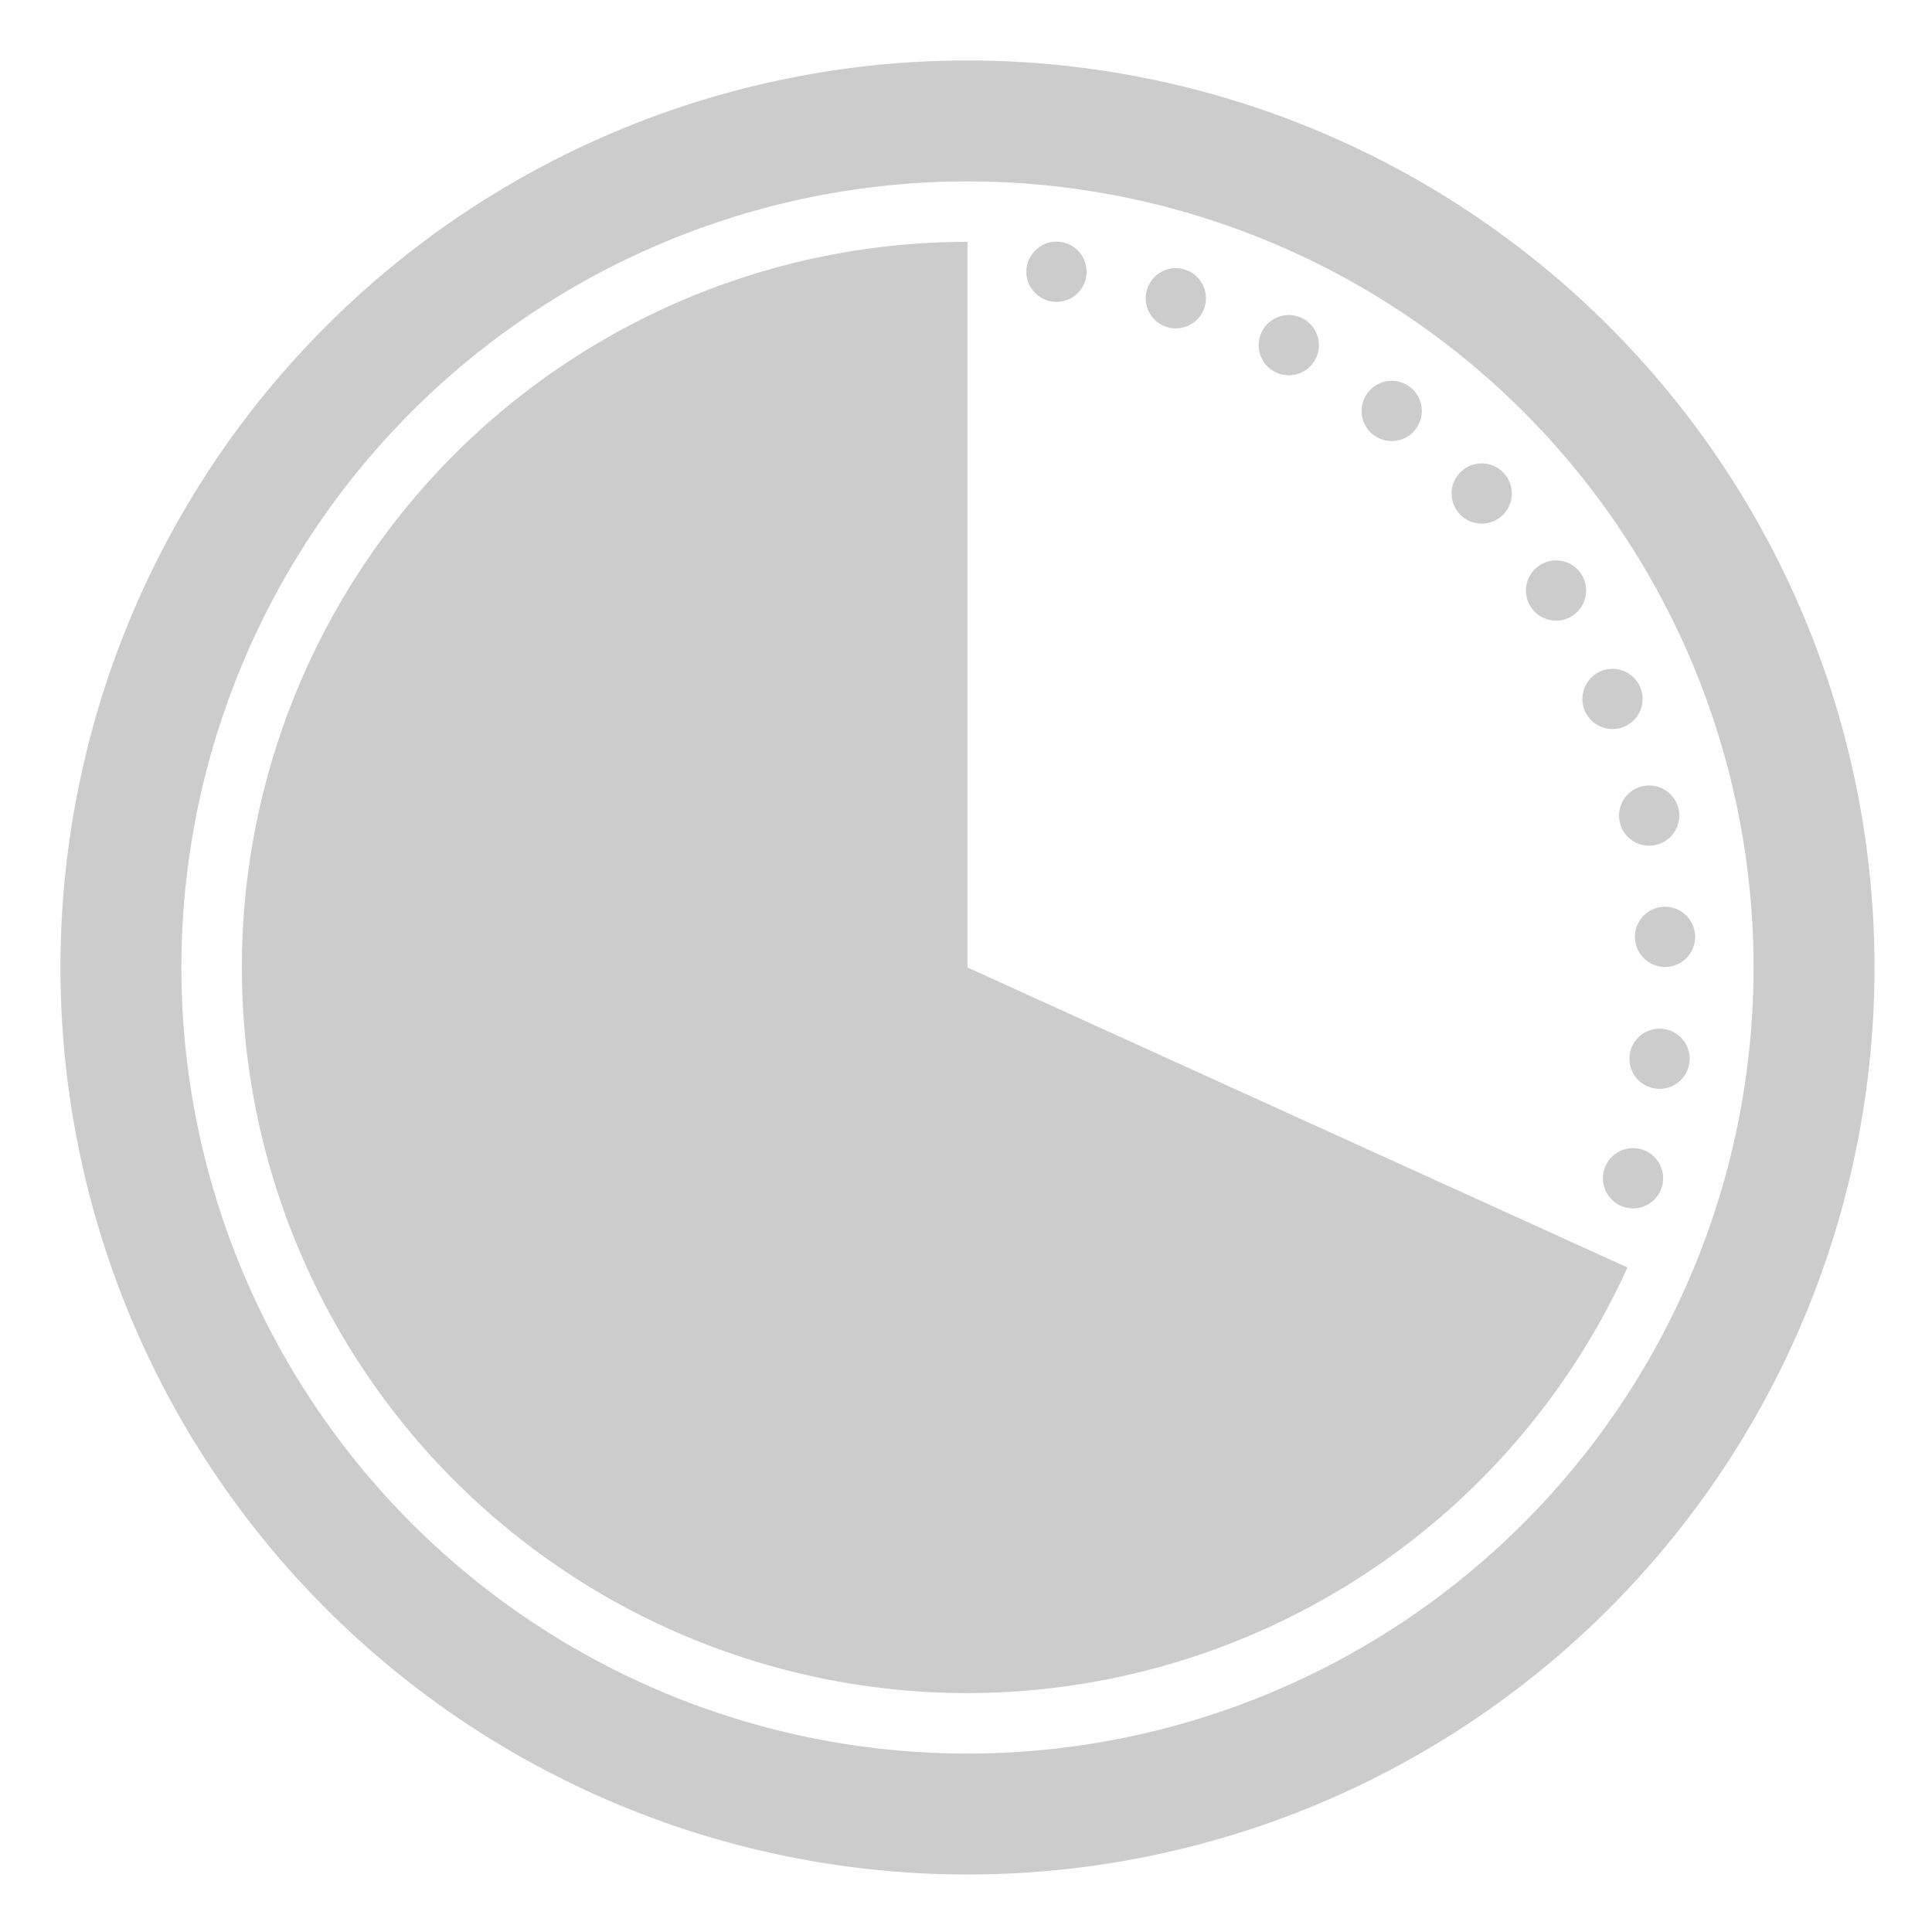 <?xml version="1.0" encoding="UTF-8" standalone="no"?>
<!-- Created with Inkscape (http://www.inkscape.org/) -->

<svg
   xmlns:dc="http://purl.org/dc/elements/1.1/"
   xmlns:cc="http://creativecommons.org/ns#"
   xmlns:rdf="http://www.w3.org/1999/02/22-rdf-syntax-ns#"
   xmlns:svg="http://www.w3.org/2000/svg"
   xmlns="http://www.w3.org/2000/svg"
   xmlns:sodipodi="http://sodipodi.sourceforge.net/DTD/sodipodi-0.dtd"
   xmlns:inkscape="http://www.inkscape.org/namespaces/inkscape"
   width="32"
   height="32"
   viewBox="0 0 8.467 8.467"
   version="1.1"
   id="svg8"
   inkscape:version="0.92.4 (f8dce91, 2019-08-02)"
   sodipodi:docname="shutter-speed.svg">
  <defs
     id="defs2" />
  <sodipodi:namedview
     id="base"
     pagecolor="#ffffff"
     bordercolor="#666666"
     borderopacity="1.0"
     inkscape:pageopacity="0.0"
     inkscape:pageshadow="2"
     inkscape:zoom="22.627417"
     inkscape:cx="6.2330194"
     inkscape:cy="13.861253"
     inkscape:document-units="mm"
     inkscape:current-layer="layer1"
     showgrid="true"
     inkscape:snap-grids="true"
     showguides="false"
     scale-x="1"
     units="px"
     inkscape:window-width="2560"
     inkscape:window-height="1371"
     inkscape:window-x="0"
     inkscape:window-y="32"
     inkscape:window-maximized="1"
     inkscape:pagecheckerboard="true">
    <inkscape:grid
       type="xygrid"
       id="grid14"
       originx="0"
       originy="4.233" />
  </sodipodi:namedview>
  <g
     inkscape:label="Calque 1"
     inkscape:groupmode="layer"
     id="layer1"
     transform="translate(0,-288.533)">
    <path
       style="fill:#cccccc;fill-opacity:1;stroke:none;stroke-width:1;stroke-opacity:1"
       d="M 16 1 A 15 15 0 0 0 1 16 A 15 15 0 0 0 16 31 A 15 15 0 0 0 31 16 A 15 15 0 0 0 16 1 z M 16 3 A 13 13 0 0 1 29 16 A 13 13 0 0 1 16 29 A 13 13 0 0 1 3 16 A 13 13 0 0 1 16 3 z "
       id="path32"
       transform="matrix(0.265,0,0,0.265,0,288.533)" />
    <path
       style="fill:#cccccc;fill-opacity:1;stroke:none;stroke-width:1;stroke-opacity:1"
       d="M 16 4 A 12 12 0 0 0 4 16 A 12 12 0 0 0 16 28 A 12 12 0 0 0 26.914 20.961 L 16 16 L 16 4 z "
       id="path4535"
       transform="matrix(0.265,0,0,0.265,0,288.533)" />
    <circle
       style="fill:#cccccc;fill-opacity:1;stroke:none;stroke-width:0.265;stroke-miterlimit:4;stroke-dasharray:none;stroke-opacity:1"
       id="path4769"
       cx="4.63"
       cy="289.724"
       r="0.132"
       inkscape:transform-center-x="-0.40340991"
       inkscape:transform-center-y="-3.0460371" />
    <circle
       inkscape:transform-center-y="-2.9297229"
       inkscape:transform-center-x="-0.92622252"
       r="0.132"
       cy="284.542"
       cx="55.405"
       id="circle4771"
       style="fill:#cccccc;fill-opacity:1;stroke:none;stroke-width:0.265;stroke-miterlimit:4;stroke-dasharray:none;stroke-opacity:1"
       transform="rotate(10)" />
    <circle
       transform="rotate(20)"
       style="fill:#cccccc;fill-opacity:1;stroke:none;stroke-width:0.265;stroke-miterlimit:4;stroke-dasharray:none;stroke-opacity:1"
       id="circle4773"
       cx="104.509"
       cy="270.622"
       r="0.132"
       inkscape:transform-center-x="-1.4208929"
       inkscape:transform-center-y="-2.7243895" />
    <circle
       inkscape:transform-center-y="-2.4362667"
       inkscape:transform-center-x="-1.8723981"
       r="0.132"
       cy="248.387"
       cx="150.449"
       id="circle4775"
       style="fill:#cccccc;fill-opacity:1;stroke:none;stroke-width:0.265;stroke-miterlimit:4;stroke-dasharray:none;stroke-opacity:1"
       transform="rotate(30)" />
    <circle
       transform="rotate(40)"
       style="fill:#cccccc;fill-opacity:1;stroke:none;stroke-width:0.265;stroke-miterlimit:4;stroke-dasharray:none;stroke-opacity:1"
       id="circle4777"
       cx="191.83"
       cy="218.512"
       r="0.132"
       inkscape:transform-center-x="-2.267003"
       inkscape:transform-center-y="-2.0741091" />
    <circle
       inkscape:transform-center-y="-1.648936"
       inkscape:transform-center-x="-2.5927317"
       r="0.132"
       cy="181.905"
       cx="227.395"
       id="circle4779"
       style="fill:#cccccc;fill-opacity:1;stroke:none;stroke-width:0.265;stroke-miterlimit:4;stroke-dasharray:none;stroke-opacity:1"
       transform="rotate(50)" />
    <circle
       transform="rotate(60)"
       style="fill:#cccccc;fill-opacity:1;stroke:none;stroke-width:0.265;stroke-miterlimit:4;stroke-dasharray:none;stroke-opacity:1"
       id="circle4781"
       cx="256.063"
       cy="139.678"
       r="0.132"
       inkscape:transform-center-x="-2.8396801"
       inkscape:transform-center-y="-1.173663" />
    <circle
       inkscape:transform-center-y="-0.66271965"
       inkscape:transform-center-x="-3.000347"
       r="0.132"
       cy="93.115"
       cx="276.963"
       id="circle4783"
       style="fill:#cccccc;fill-opacity:1;stroke:none;stroke-width:0.265;stroke-miterlimit:4;stroke-dasharray:none;stroke-opacity:1"
       transform="rotate(70)" />
    <circle
       transform="rotate(80)"
       style="fill:#cccccc;fill-opacity:1;stroke:none;stroke-width:0.265;stroke-miterlimit:4;stroke-dasharray:none;stroke-opacity:1"
       id="circle4785"
       cx="289.46"
       cy="43.63"
       r="0.132"
       inkscape:transform-center-x="-3.0698443"
       inkscape:transform-center-y="-0.13165621" />
    <circle
       inkscape:transform-center-y="0.40342564"
       inkscape:transform-center-x="-3.0460683"
       r="0.132"
       cy="-7.273"
       cx="293.173"
       id="circle4787"
       style="fill:#cccccc;fill-opacity:1;stroke:none;stroke-width:0.265;stroke-miterlimit:4;stroke-dasharray:none;stroke-opacity:1"
       transform="rotate(90)" />
    <circle
       transform="rotate(100)"
       style="fill:#cccccc;fill-opacity:1;stroke:none;stroke-width:0.265;stroke-miterlimit:4;stroke-dasharray:none;stroke-opacity:1"
       id="circle4789"
       cx="287.992"
       cy="-58.048"
       r="0.132"
       inkscape:transform-center-x="-2.9297396"
       inkscape:transform-center-y="0.92622745" />
  </g>
  <g
     transform="translate(0,-288.533)"
     id="g24"
     inkscape:groupmode="layer"
     inkscape:label="Copie de Calque 1" />
</svg>
